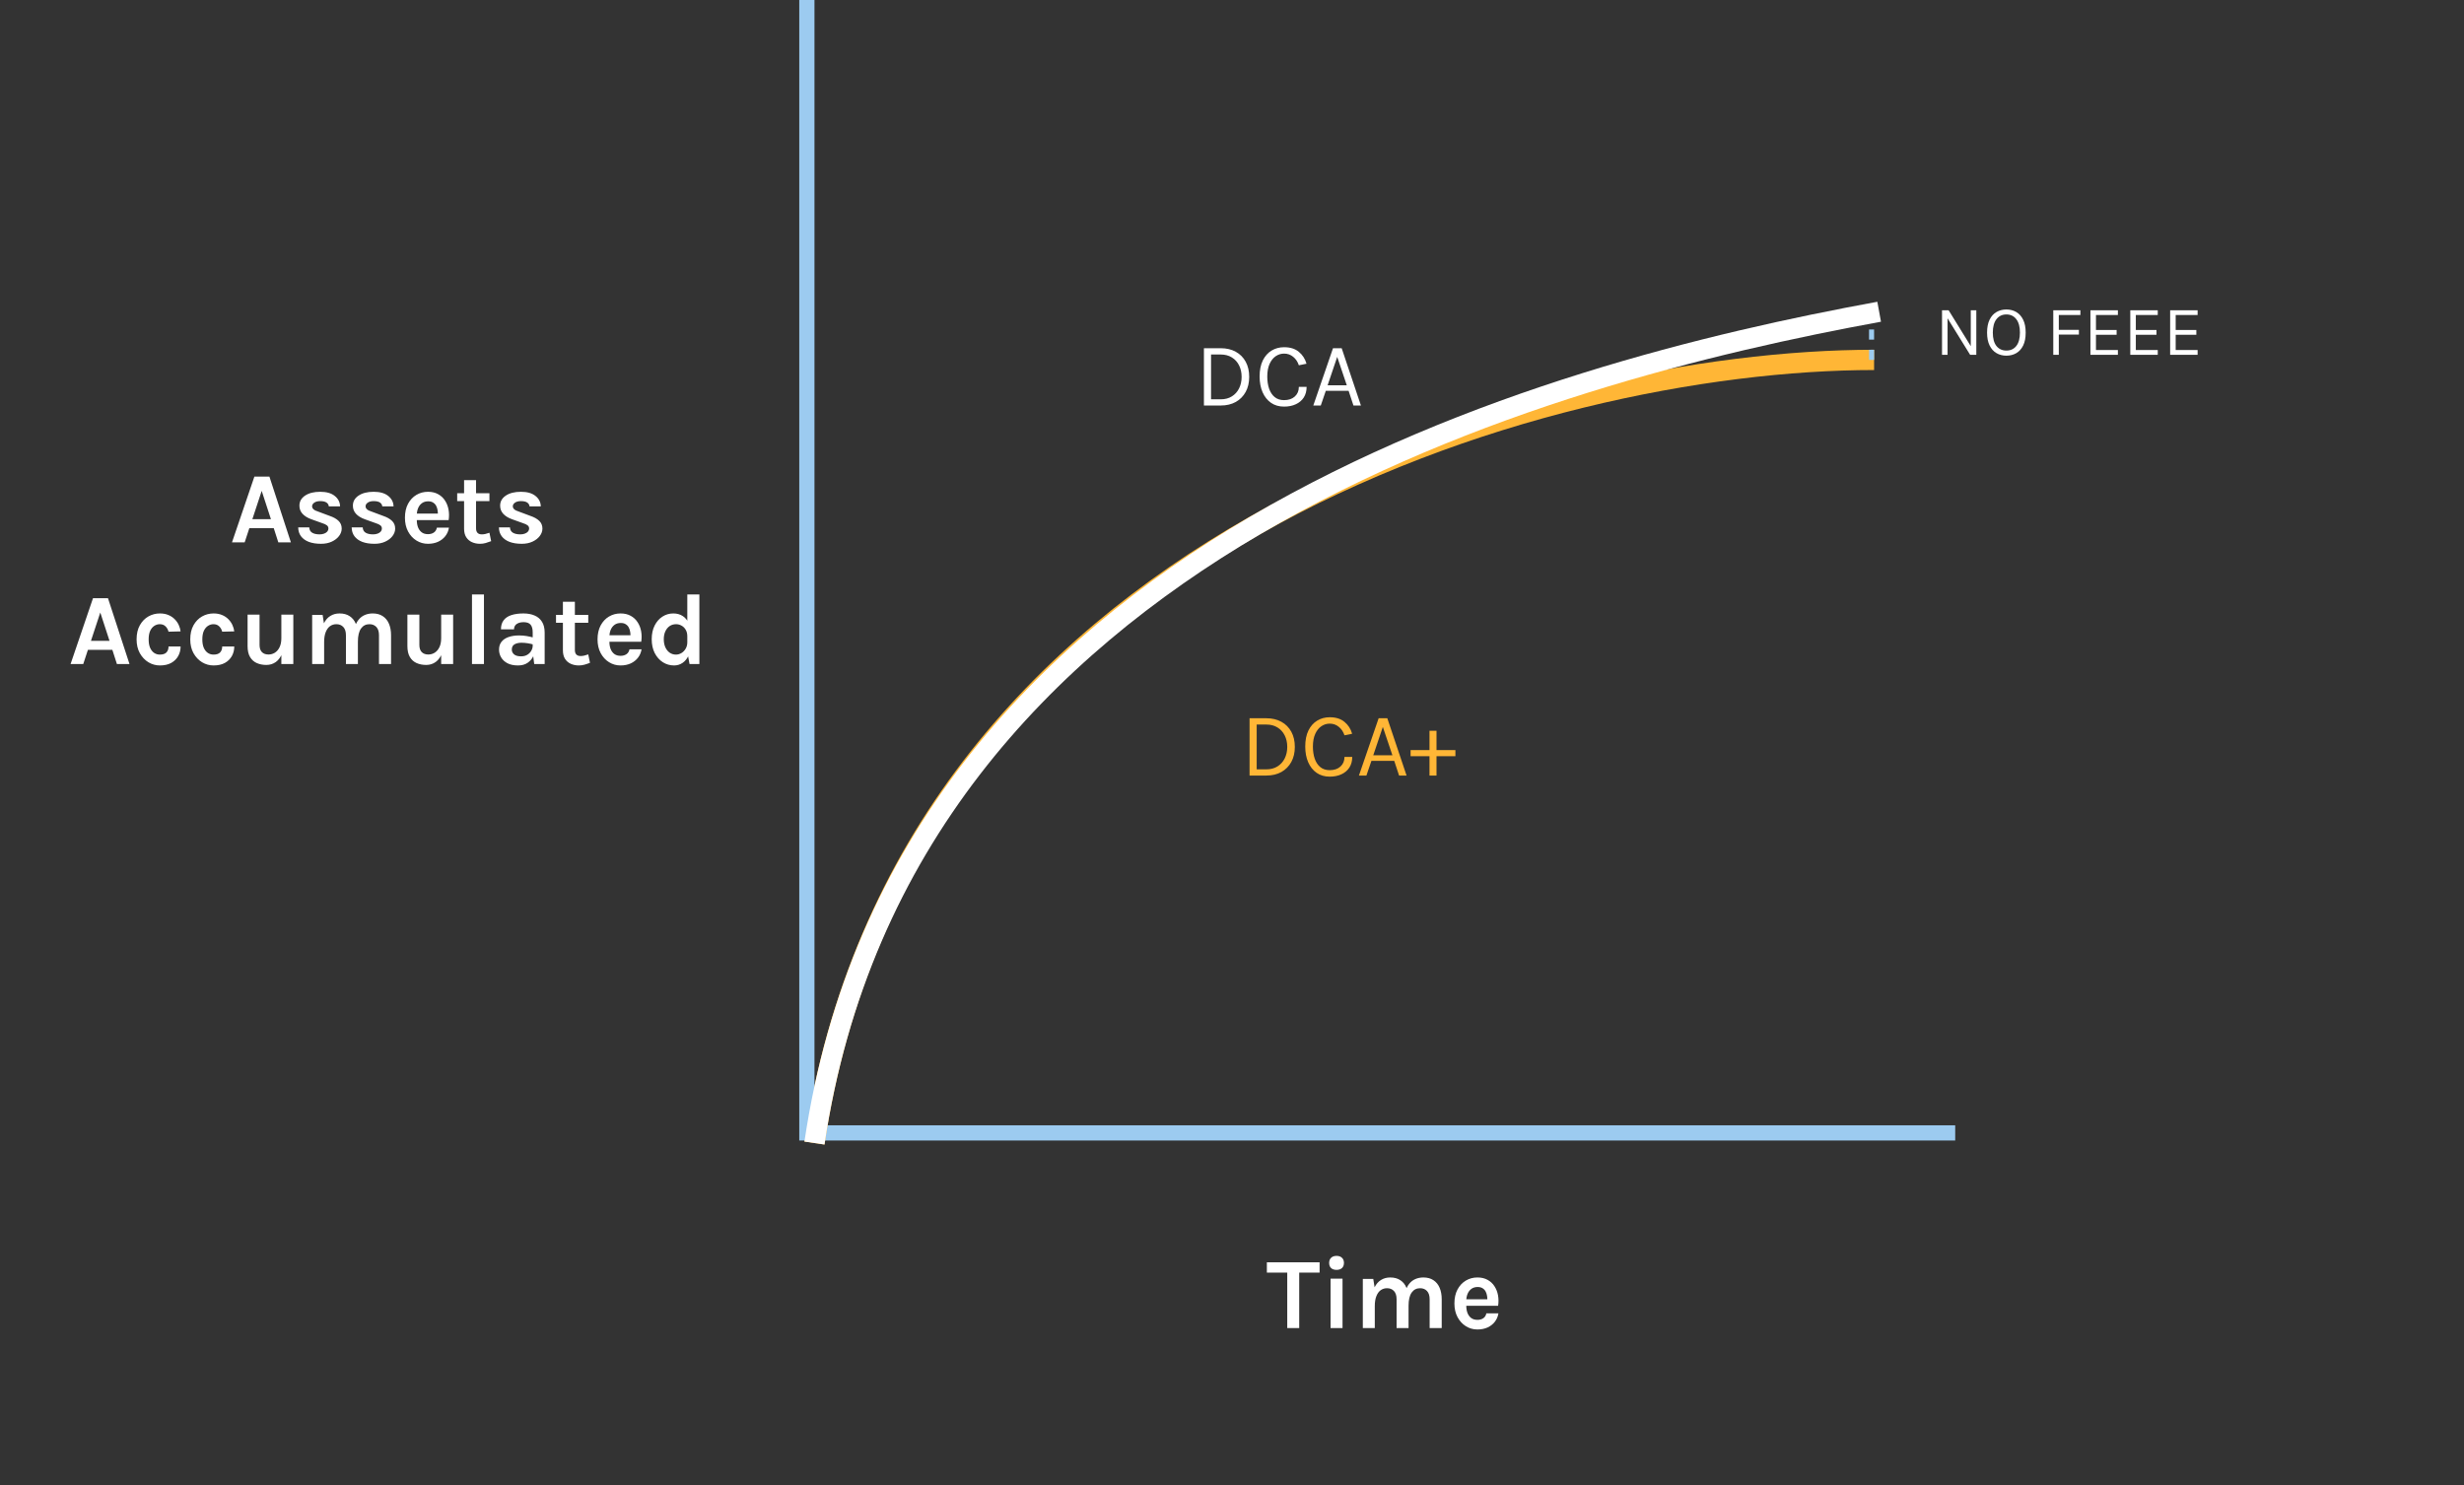 <svg width="486" height="293" viewBox="0 0 486 293" fill="none" xmlns="http://www.w3.org/2000/svg">
<rect x="0" y="0" width="486" height="293" fill="#333333" stroke="none"/>
<line x1="160.646" y1="223.5" x2="385.646" y2="223.5" stroke="#9CCBF0" stroke-width="3"/>
<path d="M369.646 71C304.146 71 178.246 107.1 160.646 225.5" stroke="#FFB636" stroke-width="4"/>
<path d="M369.146 61L369.146 71" stroke="#9CCBF0" stroke-dasharray="2 2"/>
<line x1="159.146" y1="225" x2="159.146" y2="-6.55671e-08" stroke="#9CCBF0" stroke-width="3"/>
<path d="M370.646 61.5C305.146 73.5 178.246 107.1 160.646 225.5" stroke="white" stroke-width="4"/>
<path d="M45.757 107L50.177 94.02H53.137L57.377 107H54.897L53.997 104.2H49.177L48.257 107H45.757ZM49.777 102.42H53.437L51.617 96.84L49.777 102.42ZM63.317 107.28C62.384 107.28 61.58 107.153 60.907 106.9C60.24 106.64 59.727 106.27 59.367 105.79C59.007 105.303 58.824 104.72 58.817 104.04H60.997C61.017 104.52 61.207 104.87 61.567 105.09C61.927 105.31 62.417 105.42 63.037 105.42C63.377 105.42 63.677 105.37 63.937 105.27C64.204 105.17 64.41 105.033 64.557 104.86C64.704 104.687 64.777 104.493 64.777 104.28C64.777 104.007 64.677 103.793 64.477 103.64C64.284 103.48 63.97 103.333 63.537 103.2L61.417 102.44C60.657 102.167 60.074 101.807 59.667 101.36C59.26 100.913 59.057 100.38 59.057 99.76C59.057 98.94 59.427 98.28 60.167 97.78C60.914 97.273 61.91 97.02 63.157 97.02C64.397 97.02 65.354 97.293 66.027 97.84C66.707 98.38 67.057 99.067 67.077 99.9H64.857C64.824 99.58 64.67 99.327 64.397 99.14C64.124 98.953 63.71 98.86 63.157 98.86C62.657 98.86 62.264 98.963 61.977 99.17C61.697 99.37 61.557 99.607 61.557 99.88C61.557 100.34 61.95 100.687 62.737 100.92L65.037 101.78C65.784 102.033 66.364 102.36 66.777 102.76C67.19 103.16 67.397 103.667 67.397 104.28C67.397 104.793 67.224 105.28 66.877 105.74C66.537 106.193 66.06 106.563 65.447 106.85C64.834 107.137 64.124 107.28 63.317 107.28ZM73.864 107.28C72.93 107.28 72.127 107.153 71.454 106.9C70.787 106.64 70.274 106.27 69.914 105.79C69.554 105.303 69.371 104.72 69.364 104.04H71.544C71.564 104.52 71.754 104.87 72.114 105.09C72.474 105.31 72.964 105.42 73.584 105.42C73.924 105.42 74.224 105.37 74.484 105.27C74.751 105.17 74.957 105.033 75.104 104.86C75.251 104.687 75.324 104.493 75.324 104.28C75.324 104.007 75.224 103.793 75.024 103.64C74.831 103.48 74.517 103.333 74.084 103.2L71.964 102.44C71.204 102.167 70.621 101.807 70.214 101.36C69.807 100.913 69.604 100.38 69.604 99.76C69.604 98.94 69.974 98.28 70.714 97.78C71.46 97.273 72.457 97.02 73.704 97.02C74.944 97.02 75.9 97.293 76.574 97.84C77.254 98.38 77.604 99.067 77.624 99.9H75.404C75.371 99.58 75.217 99.327 74.944 99.14C74.671 98.953 74.257 98.86 73.704 98.86C73.204 98.86 72.811 98.963 72.524 99.17C72.244 99.37 72.104 99.607 72.104 99.88C72.104 100.34 72.497 100.687 73.284 100.92L75.584 101.78C76.331 102.033 76.91 102.36 77.324 102.76C77.737 103.16 77.944 103.667 77.944 104.28C77.944 104.793 77.77 105.28 77.424 105.74C77.084 106.193 76.607 106.563 75.994 106.85C75.38 107.137 74.671 107.28 73.864 107.28ZM84.411 107.28C83.584 107.28 82.827 107.067 82.141 106.64C81.454 106.213 80.904 105.617 80.491 104.85C80.077 104.077 79.871 103.173 79.871 102.14C79.871 101.073 80.074 100.157 80.481 99.39C80.894 98.623 81.444 98.037 82.131 97.63C82.817 97.223 83.577 97.02 84.411 97.02C85.184 97.02 85.851 97.177 86.411 97.49C86.977 97.797 87.431 98.217 87.771 98.75C88.117 99.277 88.351 99.873 88.471 100.54C88.591 101.207 88.597 101.893 88.491 102.6H81.751V101.32H86.821L86.361 101.62C86.381 101.307 86.364 100.99 86.311 100.67C86.264 100.35 86.171 100.057 86.031 99.79C85.891 99.523 85.691 99.31 85.431 99.15C85.177 98.983 84.851 98.9 84.451 98.9C83.971 98.9 83.564 99.02 83.231 99.26C82.897 99.5 82.644 99.827 82.471 100.24C82.297 100.653 82.211 101.12 82.211 101.64V102.58C82.211 103.127 82.291 103.61 82.451 104.03C82.617 104.45 82.861 104.78 83.181 105.02C83.507 105.26 83.917 105.38 84.411 105.38C84.871 105.38 85.257 105.273 85.571 105.06C85.884 104.847 86.084 104.527 86.171 104.1H88.551C88.451 104.727 88.214 105.28 87.841 105.76C87.474 106.233 86.997 106.607 86.411 106.88C85.824 107.147 85.157 107.28 84.411 107.28ZM94.676 107.28C94.103 107.28 93.576 107.173 93.096 106.96C92.623 106.747 92.243 106.42 91.956 105.98C91.676 105.54 91.536 104.98 91.536 104.3V94.72H93.896V104.22C93.896 105.02 94.276 105.42 95.036 105.42C95.269 105.42 95.503 105.393 95.736 105.34C95.969 105.287 96.236 105.207 96.536 105.1L96.876 106.76C96.503 106.907 96.139 107.03 95.786 107.13C95.433 107.23 95.063 107.28 94.676 107.28ZM90.176 98.86V97.3H96.536V98.86H90.176ZM102.907 107.28C101.973 107.28 101.17 107.153 100.497 106.9C99.83 106.64 99.317 106.27 98.957 105.79C98.597 105.303 98.413 104.72 98.407 104.04H100.587C100.607 104.52 100.797 104.87 101.157 105.09C101.517 105.31 102.007 105.42 102.627 105.42C102.967 105.42 103.267 105.37 103.527 105.27C103.793 105.17 104 105.033 104.147 104.86C104.293 104.687 104.367 104.493 104.367 104.28C104.367 104.007 104.267 103.793 104.067 103.64C103.873 103.48 103.56 103.333 103.127 103.2L101.007 102.44C100.247 102.167 99.663 101.807 99.257 101.36C98.85 100.913 98.647 100.38 98.647 99.76C98.647 98.94 99.017 98.28 99.757 97.78C100.503 97.273 101.5 97.02 102.747 97.02C103.987 97.02 104.943 97.293 105.617 97.84C106.297 98.38 106.647 99.067 106.667 99.9H104.447C104.413 99.58 104.26 99.327 103.987 99.14C103.713 98.953 103.3 98.86 102.747 98.86C102.247 98.86 101.853 98.963 101.567 99.17C101.287 99.37 101.147 99.607 101.147 99.88C101.147 100.34 101.54 100.687 102.327 100.92L104.627 101.78C105.373 102.033 105.953 102.36 106.367 102.76C106.78 103.16 106.987 103.667 106.987 104.28C106.987 104.793 106.813 105.28 106.467 105.74C106.127 106.193 105.65 106.563 105.037 106.85C104.423 107.137 103.713 107.28 102.907 107.28ZM13.921 131L18.341 118.02H21.301L25.541 131H23.061L22.161 128.2H17.341L16.421 131H13.921ZM17.941 126.42H21.601L19.781 120.84L17.941 126.42ZM31.541 131.28C30.728 131.28 29.971 131.07 29.271 130.65C28.578 130.223 28.014 129.627 27.581 128.86C27.154 128.087 26.941 127.18 26.941 126.14C26.941 125.04 27.154 124.11 27.581 123.35C28.014 122.583 28.578 122.003 29.271 121.61C29.971 121.217 30.728 121.02 31.541 121.02C32.174 121.02 32.731 121.123 33.211 121.33C33.698 121.53 34.111 121.803 34.451 122.15C34.791 122.49 35.058 122.87 35.251 123.29C35.444 123.71 35.568 124.133 35.621 124.56L33.241 124.62C33.134 124.193 32.934 123.84 32.641 123.56C32.354 123.28 31.981 123.14 31.521 123.14C31.141 123.14 30.784 123.247 30.451 123.46C30.118 123.667 29.844 123.99 29.631 124.43C29.424 124.87 29.321 125.44 29.321 126.14C29.321 126.807 29.418 127.363 29.611 127.81C29.811 128.25 30.078 128.583 30.411 128.81C30.744 129.03 31.114 129.14 31.521 129.14C32.121 129.14 32.558 128.997 32.831 128.71C33.104 128.417 33.241 128.027 33.241 127.54H35.621C35.621 128.227 35.464 128.853 35.151 129.42C34.838 129.987 34.378 130.44 33.771 130.78C33.164 131.113 32.421 131.28 31.541 131.28ZM42.127 131.28C41.314 131.28 40.557 131.07 39.857 130.65C39.164 130.223 38.6 129.627 38.167 128.86C37.74 128.087 37.527 127.18 37.527 126.14C37.527 125.04 37.74 124.11 38.167 123.35C38.6 122.583 39.164 122.003 39.857 121.61C40.557 121.217 41.314 121.02 42.127 121.02C42.76 121.02 43.317 121.123 43.797 121.33C44.284 121.53 44.697 121.803 45.037 122.15C45.377 122.49 45.644 122.87 45.837 123.29C46.03 123.71 46.154 124.133 46.207 124.56L43.827 124.62C43.72 124.193 43.52 123.84 43.227 123.56C42.94 123.28 42.567 123.14 42.107 123.14C41.727 123.14 41.37 123.247 41.037 123.46C40.704 123.667 40.43 123.99 40.217 124.43C40.01 124.87 39.907 125.44 39.907 126.14C39.907 126.807 40.004 127.363 40.197 127.81C40.397 128.25 40.664 128.583 40.997 128.81C41.33 129.03 41.7 129.14 42.107 129.14C42.707 129.14 43.144 128.997 43.417 128.71C43.69 128.417 43.827 128.027 43.827 127.54H46.207C46.207 128.227 46.05 128.853 45.737 129.42C45.424 129.987 44.964 130.44 44.357 130.78C43.75 131.113 43.007 131.28 42.127 131.28ZM55.493 121.26H57.853V131H55.493V121.26ZM48.833 121.26H51.193V127.22C51.193 127.853 51.349 128.33 51.663 128.65C51.976 128.963 52.406 129.12 52.953 129.12C53.419 129.12 53.843 129 54.223 128.76C54.609 128.513 54.916 128.153 55.143 127.68C55.376 127.2 55.493 126.607 55.493 125.9H56.133C56.133 127.087 55.98 128.07 55.673 128.85C55.366 129.63 54.943 130.213 54.403 130.6C53.863 130.987 53.239 131.18 52.533 131.18C51.84 131.18 51.213 131.057 50.653 130.81C50.093 130.563 49.65 130.167 49.323 129.62C48.996 129.073 48.833 128.353 48.833 127.46V121.26ZM74.752 131V125.32C74.752 124.6 74.579 124.057 74.232 123.69C73.885 123.323 73.432 123.14 72.872 123.14C72.165 123.14 71.609 123.427 71.202 124C70.795 124.573 70.592 125.44 70.592 126.6H69.612C69.612 125.58 69.705 124.717 69.892 124.01C70.085 123.297 70.355 122.723 70.702 122.29C71.055 121.85 71.469 121.53 71.942 121.33C72.415 121.123 72.939 121.02 73.512 121.02C74.305 121.02 74.969 121.2 75.502 121.56C76.042 121.913 76.449 122.413 76.722 123.06C76.995 123.707 77.132 124.46 77.132 125.32V131H74.752ZM61.572 131V121.3H63.632L63.892 122.96C64.212 122.313 64.635 121.83 65.162 121.51C65.689 121.183 66.292 121.02 66.972 121.02C67.772 121.02 68.439 121.2 68.972 121.56C69.512 121.913 69.915 122.413 70.182 123.06C70.455 123.707 70.592 124.46 70.592 125.32V131H68.232V125.32C68.232 124.6 68.059 124.057 67.712 123.69C67.365 123.323 66.912 123.14 66.352 123.14C65.879 123.14 65.459 123.27 65.092 123.53C64.732 123.79 64.449 124.183 64.242 124.71C64.035 125.23 63.932 125.88 63.932 126.66V131H61.572ZM87.016 121.26H89.376V131H87.016V121.26ZM80.356 121.26H82.716V127.22C82.716 127.853 82.873 128.33 83.186 128.65C83.5 128.963 83.93 129.12 84.476 129.12C84.943 129.12 85.366 129 85.746 128.76C86.133 128.513 86.44 128.153 86.666 127.68C86.9 127.2 87.016 126.607 87.016 125.9H87.656C87.656 127.087 87.503 128.07 87.196 128.85C86.89 129.63 86.466 130.213 85.926 130.6C85.386 130.987 84.763 131.18 84.056 131.18C83.363 131.18 82.736 131.057 82.176 130.81C81.616 130.563 81.173 130.167 80.846 129.62C80.52 129.073 80.356 128.353 80.356 127.46V121.26ZM93.095 131V117.28H95.455V131H93.095ZM105.369 131L105.069 128.64V124.74C105.069 124.06 104.929 123.557 104.649 123.23C104.376 122.903 103.909 122.74 103.249 122.74C102.869 122.74 102.539 122.797 102.259 122.91C101.979 123.023 101.762 123.187 101.609 123.4C101.462 123.607 101.389 123.86 101.389 124.16H98.809C98.809 123.427 98.986 122.83 99.339 122.37C99.692 121.903 100.199 121.563 100.859 121.35C101.526 121.13 102.322 121.02 103.249 121.02C104.089 121.02 104.822 121.157 105.449 121.43C106.076 121.697 106.562 122.11 106.909 122.67C107.256 123.23 107.429 123.947 107.429 124.82V131H105.369ZM102.189 131.28C101.356 131.28 100.659 131.137 100.099 130.85C99.546 130.557 99.129 130.173 98.849 129.7C98.569 129.227 98.429 128.713 98.429 128.16C98.429 127.547 98.589 127.033 98.909 126.62C99.236 126.2 99.696 125.887 100.289 125.68C100.882 125.467 101.582 125.36 102.389 125.36C102.916 125.36 103.412 125.4 103.879 125.48C104.352 125.56 104.822 125.667 105.289 125.8V127.18C104.922 127.06 104.522 126.967 104.089 126.9C103.656 126.833 103.249 126.8 102.869 126.8C102.309 126.8 101.849 126.903 101.489 127.11C101.129 127.317 100.949 127.667 100.949 128.16C100.949 128.52 101.096 128.83 101.389 129.09C101.682 129.35 102.149 129.48 102.789 129.48C103.276 129.48 103.689 129.373 104.029 129.16C104.369 128.947 104.626 128.68 104.799 128.36C104.979 128.04 105.069 127.72 105.069 127.4H105.629C105.629 128.1 105.499 128.747 105.239 129.34C104.979 129.927 104.592 130.397 104.079 130.75C103.572 131.103 102.942 131.28 102.189 131.28ZM114.168 131.28C113.595 131.28 113.068 131.173 112.588 130.96C112.115 130.747 111.735 130.42 111.448 129.98C111.168 129.54 111.028 128.98 111.028 128.3V118.72H113.388V128.22C113.388 129.02 113.768 129.42 114.528 129.42C114.762 129.42 114.995 129.393 115.228 129.34C115.462 129.287 115.728 129.207 116.028 129.1L116.368 130.76C115.995 130.907 115.632 131.03 115.278 131.13C114.925 131.23 114.555 131.28 114.168 131.28ZM109.668 122.86V121.3H116.028V122.86H109.668ZM122.399 131.28C121.572 131.28 120.816 131.067 120.129 130.64C119.442 130.213 118.892 129.617 118.479 128.85C118.066 128.077 117.859 127.173 117.859 126.14C117.859 125.073 118.062 124.157 118.469 123.39C118.882 122.623 119.432 122.037 120.119 121.63C120.806 121.223 121.566 121.02 122.399 121.02C123.172 121.02 123.839 121.177 124.399 121.49C124.966 121.797 125.419 122.217 125.759 122.75C126.106 123.277 126.339 123.873 126.459 124.54C126.579 125.207 126.586 125.893 126.479 126.6H119.739V125.32H124.809L124.349 125.62C124.369 125.307 124.352 124.99 124.299 124.67C124.252 124.35 124.159 124.057 124.019 123.79C123.879 123.523 123.679 123.31 123.419 123.15C123.166 122.983 122.839 122.9 122.439 122.9C121.959 122.9 121.552 123.02 121.219 123.26C120.886 123.5 120.632 123.827 120.459 124.24C120.286 124.653 120.199 125.12 120.199 125.64V126.58C120.199 127.127 120.279 127.61 120.439 128.03C120.606 128.45 120.849 128.78 121.169 129.02C121.496 129.26 121.906 129.38 122.399 129.38C122.859 129.38 123.246 129.273 123.559 129.06C123.872 128.847 124.072 128.527 124.159 128.1H126.539C126.439 128.727 126.202 129.28 125.829 129.76C125.462 130.233 124.986 130.607 124.399 130.88C123.812 131.147 123.146 131.28 122.399 131.28ZM132.964 131.28C132.151 131.28 131.408 131.067 130.734 130.64C130.068 130.207 129.534 129.603 129.134 128.83C128.741 128.05 128.544 127.14 128.544 126.1C128.544 125.073 128.734 124.18 129.114 123.42C129.501 122.653 130.014 122.063 130.654 121.65C131.301 121.23 132.018 121.02 132.804 121.02C133.524 121.02 134.148 121.193 134.674 121.54C135.201 121.88 135.604 122.387 135.884 123.06C136.164 123.733 136.304 124.56 136.304 125.54H135.564C135.564 125.033 135.461 124.603 135.254 124.25C135.048 123.89 134.774 123.617 134.434 123.43C134.101 123.237 133.738 123.14 133.344 123.14C132.871 123.14 132.451 123.263 132.084 123.51C131.724 123.757 131.441 124.103 131.234 124.55C131.028 124.99 130.924 125.507 130.924 126.1C130.924 126.713 131.028 127.247 131.234 127.7C131.441 128.153 131.724 128.507 132.084 128.76C132.451 129.013 132.864 129.14 133.324 129.14C133.698 129.14 134.054 129.04 134.394 128.84C134.741 128.633 135.021 128.347 135.234 127.98C135.454 127.613 135.564 127.187 135.564 126.7H136.304C136.304 127.72 136.151 128.57 135.844 129.25C135.544 129.923 135.141 130.43 134.634 130.77C134.128 131.11 133.571 131.28 132.964 131.28ZM136.004 131L135.564 128.6V117.28H137.944V131H136.004Z" fill="white"/>
<path d="M249.877 251.06V249.02H260.277V251.06H255.727L256.257 250.52V262H253.897V250.52L254.427 251.06H249.877ZM263.622 250.52C263.162 250.52 262.802 250.4 262.542 250.16C262.289 249.913 262.162 249.573 262.162 249.14C262.162 248.72 262.289 248.387 262.542 248.14C262.802 247.887 263.162 247.76 263.622 247.76C264.075 247.76 264.432 247.887 264.692 248.14C264.952 248.387 265.082 248.72 265.082 249.14C265.082 249.573 264.952 249.913 264.692 250.16C264.432 250.4 264.075 250.52 263.622 250.52ZM262.442 262V252.26H264.802V262H262.442ZM281.984 262V256.32C281.984 255.6 281.811 255.057 281.464 254.69C281.118 254.323 280.664 254.14 280.104 254.14C279.398 254.14 278.841 254.427 278.434 255C278.028 255.573 277.824 256.44 277.824 257.6H276.844C276.844 256.58 276.938 255.717 277.124 255.01C277.318 254.297 277.588 253.723 277.934 253.29C278.288 252.85 278.701 252.53 279.174 252.33C279.648 252.123 280.171 252.02 280.744 252.02C281.538 252.02 282.201 252.2 282.734 252.56C283.274 252.913 283.681 253.413 283.954 254.06C284.228 254.707 284.364 255.46 284.364 256.32V262H281.984ZM268.804 262V252.3H270.864L271.124 253.96C271.444 253.313 271.868 252.83 272.394 252.51C272.921 252.183 273.524 252.02 274.204 252.02C275.004 252.02 275.671 252.2 276.204 252.56C276.744 252.913 277.148 253.413 277.414 254.06C277.688 254.707 277.824 255.46 277.824 256.32V262H275.464V256.32C275.464 255.6 275.291 255.057 274.944 254.69C274.598 254.323 274.144 254.14 273.584 254.14C273.111 254.14 272.691 254.27 272.324 254.53C271.964 254.79 271.681 255.183 271.474 255.71C271.268 256.23 271.164 256.88 271.164 257.66V262H268.804ZM291.409 262.28C290.582 262.28 289.825 262.067 289.139 261.64C288.452 261.213 287.902 260.617 287.489 259.85C287.075 259.077 286.869 258.173 286.869 257.14C286.869 256.073 287.072 255.157 287.479 254.39C287.892 253.623 288.442 253.037 289.129 252.63C289.815 252.223 290.575 252.02 291.409 252.02C292.182 252.02 292.849 252.177 293.409 252.49C293.975 252.797 294.429 253.217 294.769 253.75C295.115 254.277 295.349 254.873 295.469 255.54C295.589 256.207 295.595 256.893 295.489 257.6H288.749V256.32H293.819L293.359 256.62C293.379 256.307 293.362 255.99 293.309 255.67C293.262 255.35 293.169 255.057 293.029 254.79C292.889 254.523 292.689 254.31 292.429 254.15C292.175 253.983 291.849 253.9 291.449 253.9C290.969 253.9 290.562 254.02 290.229 254.26C289.895 254.5 289.642 254.827 289.469 255.24C289.295 255.653 289.209 256.12 289.209 256.64V257.58C289.209 258.127 289.289 258.61 289.449 259.03C289.615 259.45 289.859 259.78 290.179 260.02C290.505 260.26 290.915 260.38 291.409 260.38C291.869 260.38 292.255 260.273 292.569 260.06C292.882 259.847 293.082 259.527 293.169 259.1H295.549C295.449 259.727 295.212 260.28 294.839 260.76C294.472 261.233 293.995 261.607 293.409 261.88C292.822 262.147 292.155 262.28 291.409 262.28Z" fill="white"/>
<path d="M237.464 68.696H240.776C241.916 68.696 242.906 68.93 243.746 69.398C244.586 69.86 245.237 70.514 245.699 71.36C246.161 72.206 246.392 73.202 246.392 74.348C246.392 75.482 246.161 76.472 245.699 77.318C245.237 78.164 244.586 78.824 243.746 79.298C242.906 79.766 241.916 80 240.776 80H237.464V68.696ZM238.868 69.938V78.776H240.776C241.628 78.776 242.36 78.584 242.972 78.2C243.59 77.816 244.064 77.291 244.394 76.625C244.73 75.953 244.898 75.194 244.898 74.348C244.898 73.496 244.73 72.74 244.394 72.08C244.064 71.414 243.59 70.892 242.972 70.514C242.36 70.13 241.628 69.938 240.776 69.938H238.868ZM253.27 80.216C252.274 80.216 251.416 79.967 250.696 79.469C249.976 78.965 249.421 78.269 249.031 77.381C248.641 76.487 248.446 75.452 248.446 74.276C248.446 73.022 248.656 71.966 249.076 71.108C249.502 70.25 250.078 69.602 250.804 69.164C251.536 68.72 252.358 68.498 253.27 68.498C254.476 68.498 255.445 68.801 256.177 69.407C256.915 70.007 257.422 70.79 257.698 71.756L256.186 72.062C255.952 71.36 255.577 70.802 255.061 70.388C254.551 69.968 253.954 69.758 253.27 69.758C252.676 69.758 252.127 69.929 251.623 70.271C251.125 70.607 250.723 71.111 250.417 71.783C250.111 72.455 249.958 73.286 249.958 74.276C249.958 75.176 250.078 75.977 250.318 76.679C250.564 77.381 250.93 77.933 251.416 78.335C251.908 78.737 252.526 78.938 253.27 78.938C254.164 78.938 254.872 78.698 255.394 78.218C255.922 77.738 256.186 77.108 256.186 76.328H257.716C257.716 77.138 257.53 77.834 257.158 78.416C256.786 78.992 256.264 79.436 255.592 79.748C254.926 80.06 254.152 80.216 253.27 80.216ZM259.035 80L262.923 68.696H264.633L268.431 80H266.955L266.001 77.102H261.501L260.511 80H259.035ZM261.861 76.004H265.641L263.751 70.406L261.861 76.004Z" fill="white"/>
<path d="M246.464 141.696H249.776C250.916 141.696 251.906 141.93 252.746 142.398C253.586 142.86 254.237 143.514 254.699 144.36C255.161 145.206 255.392 146.202 255.392 147.348C255.392 148.482 255.161 149.472 254.699 150.318C254.237 151.164 253.586 151.824 252.746 152.298C251.906 152.766 250.916 153 249.776 153H246.464V141.696ZM247.868 142.938V151.776H249.776C250.628 151.776 251.36 151.584 251.972 151.2C252.59 150.816 253.064 150.291 253.394 149.625C253.73 148.953 253.898 148.194 253.898 147.348C253.898 146.496 253.73 145.74 253.394 145.08C253.064 144.414 252.59 143.892 251.972 143.514C251.36 143.13 250.628 142.938 249.776 142.938H247.868ZM262.27 153.216C261.274 153.216 260.416 152.967 259.696 152.469C258.976 151.965 258.421 151.269 258.031 150.381C257.641 149.487 257.446 148.452 257.446 147.276C257.446 146.022 257.656 144.966 258.076 144.108C258.502 143.25 259.078 142.602 259.804 142.164C260.536 141.72 261.358 141.498 262.27 141.498C263.476 141.498 264.445 141.801 265.177 142.407C265.915 143.007 266.422 143.79 266.698 144.756L265.186 145.062C264.952 144.36 264.577 143.802 264.061 143.388C263.551 142.968 262.954 142.758 262.27 142.758C261.676 142.758 261.127 142.929 260.623 143.271C260.125 143.607 259.723 144.111 259.417 144.783C259.111 145.455 258.958 146.286 258.958 147.276C258.958 148.176 259.078 148.977 259.318 149.679C259.564 150.381 259.93 150.933 260.416 151.335C260.908 151.737 261.526 151.938 262.27 151.938C263.164 151.938 263.872 151.698 264.394 151.218C264.922 150.738 265.186 150.108 265.186 149.328H266.716C266.716 150.138 266.53 150.834 266.158 151.416C265.786 151.992 265.264 152.436 264.592 152.748C263.926 153.06 263.152 153.216 262.27 153.216ZM268.035 153L271.923 141.696H273.633L277.431 153H275.955L275.001 150.102H270.501L269.511 153H268.035ZM270.861 149.004H274.641L272.751 143.406L270.861 149.004ZM281.953 144.162H283.339V147.978H287.065V149.184H283.339V153H281.953V149.184H278.227V147.978H281.953V144.162Z" fill="#FFB636"/>
<path d="M383.046 61.208H384.348L388.814 68.446H388.716V61.208H389.808V70H388.59L383.97 62.524H384.138V70H383.046V61.208ZM395.738 70.168C395.01 70.168 394.359 70 393.785 69.664C393.211 69.328 392.758 68.824 392.427 68.152C392.095 67.475 391.93 66.631 391.93 65.618C391.93 64.591 392.095 63.742 392.427 63.07C392.758 62.393 393.211 61.889 393.785 61.558C394.359 61.222 395.01 61.054 395.738 61.054C396.466 61.054 397.117 61.222 397.691 61.558C398.265 61.894 398.717 62.4 399.049 63.077C399.38 63.754 399.546 64.601 399.546 65.618C399.546 66.64 399.38 67.489 399.049 68.166C398.717 68.838 398.265 69.34 397.691 69.671C397.117 70.002 396.466 70.168 395.738 70.168ZM395.738 69.16C396.564 69.16 397.215 68.859 397.691 68.257C398.171 67.655 398.412 66.771 398.412 65.604C398.412 64.461 398.171 63.581 397.691 62.965C397.215 62.344 396.564 62.034 395.738 62.034C394.921 62.034 394.27 62.344 393.785 62.965C393.304 63.586 393.064 64.47 393.064 65.618C393.064 66.78 393.304 67.662 393.785 68.264C394.27 68.861 394.921 69.16 395.738 69.16ZM404.989 70V61.208H410.337V62.146H406.081V65.072H410.043V66.01H406.081V70H404.989ZM412.317 70V61.208H417.735V62.146H413.409V65.1H417.483V66.038H413.409V69.048H417.735V70H412.317ZM420.178 70V61.208H425.596V62.146H421.27V65.1H425.344V66.038H421.27V69.048H425.596V70H420.178ZM428.04 70V61.208H433.458V62.146H429.132V65.1H433.206V66.038H429.132V69.048H433.458V70H428.04Z" fill="white"/>
</svg>
